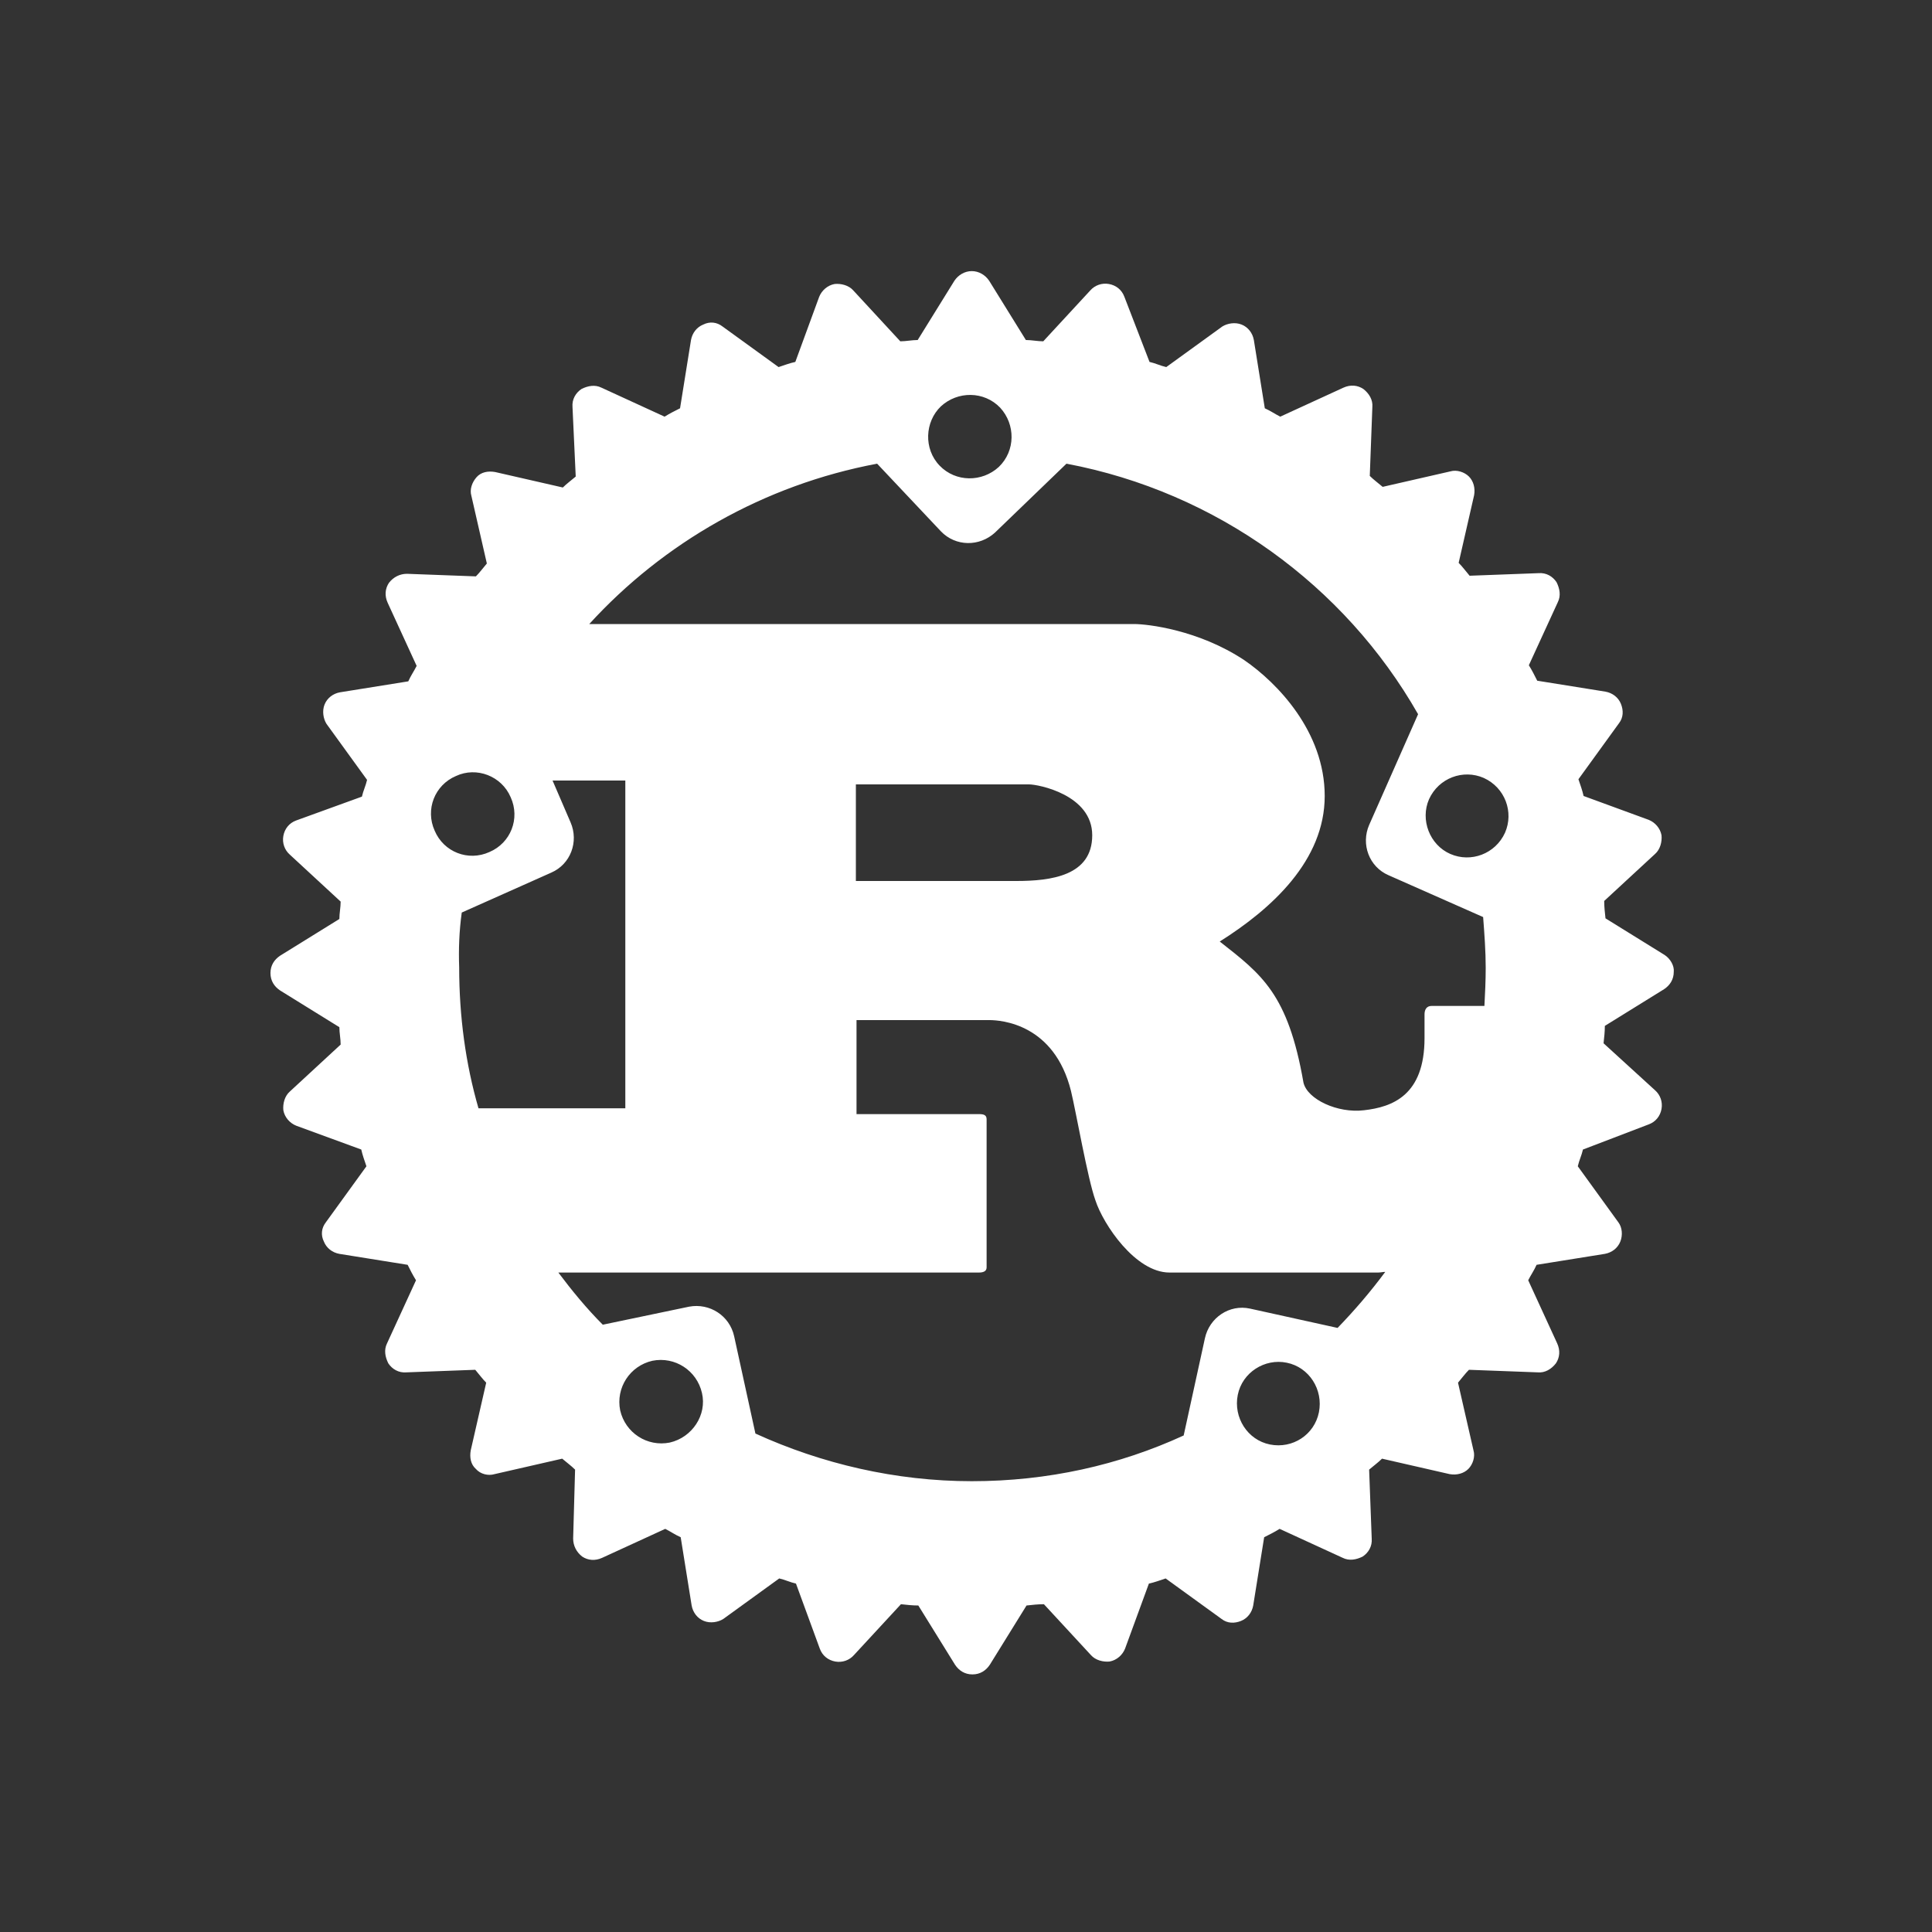<?xml version="1.0" encoding="UTF-8"?>
<svg id="Layer_1" data-name="Layer 1" xmlns="http://www.w3.org/2000/svg" xmlns:svg="http://www.w3.org/2000/svg" xmlns:rdf="http://www.w3.org/1999/02/22-rdf-syntax-ns#" xmlns:dc="http://purl.org/dc/elements/1.1/" xmlns:cc="http://creativecommons.org/ns#" version="1.1" viewBox="0 0 300 300">
  <rect x="0" y="0" width="300" height="300" fill="#333333" stroke="none"/>
  <defs>
    <style>
      .cls-1 {
        fill: #fff;
        stroke-width: 0px;
      }
    </style>
  </defs>
  <path id="path3" class="cls-1" d="M258.5,148.3l-9.2-5.7c-.1-.9-.2-1.8-.2-2.7l7.9-7.3c.8-.7,1.1-1.9,1-2.9-.2-1.1-1-2-2-2.4l-10.1-3.7c-.2-.9-.5-1.7-.8-2.6l6.3-8.7c.7-.9.7-2,.3-3s-1.3-1.7-2.4-1.9l-10.6-1.7c-.4-.8-.8-1.6-1.3-2.4l4.5-9.8c.5-1,.3-2.1-.2-3.1-.6-.9-1.6-1.5-2.8-1.4l-10.7.4c-.6-.7-1.1-1.4-1.7-2l2.4-10.5c.2-1.1-.1-2.2-.8-2.9-.7-.7-1.9-1.1-2.9-.8l-10.5,2.4c-.7-.6-1.4-1.1-2-1.7l.4-10.7c.1-1.1-.5-2.1-1.4-2.8-.9-.6-2-.7-3.1-.2l-9.8,4.5c-.8-.4-1.5-.9-2.4-1.3l-1.7-10.6c-.2-1.1-.9-2-1.9-2.4s-2.2-.2-3,.3l-8.7,6.3c-.9-.2-1.7-.6-2.6-.8l-3.9-10.1c-.4-1.1-1.3-1.8-2.4-2-1.1-.2-2.2.2-2.9,1l-7.3,7.9c-.9,0-1.8-.2-2.7-.2l-5.7-9.2c-.6-.9-1.6-1.5-2.7-1.5s-2.1.6-2.7,1.5l-5.7,9.2c-.9,0-1.8.2-2.7.2l-7.3-7.9c-.7-.8-1.9-1.1-2.9-1-1.1.2-2,1-2.4,2l-3.7,10.1c-.9.2-1.7.5-2.6.8l-8.7-6.3c-.9-.7-2-.8-3-.3-1,.4-1.7,1.3-1.9,2.4l-1.7,10.6c-.8.4-1.6.8-2.4,1.3l-9.8-4.5c-1-.5-2.1-.3-3.1.2-.9.6-1.5,1.6-1.4,2.8l.5,10.8c-.7.6-1.4,1.1-2,1.7l-10.5-2.4c-1.1-.2-2.2,0-2.9.8s-1.1,1.9-.8,2.9l2.4,10.5c-.6.7-1.1,1.4-1.7,2l-10.7-.4c-1.1,0-2.1.5-2.8,1.4-.6.9-.7,2-.2,3.1l4.5,9.8c-.4.8-.9,1.5-1.3,2.4l-10.6,1.7c-1.1.2-2,.9-2.4,1.9s-.2,2.2.3,3l6.3,8.7c-.2.9-.6,1.7-.8,2.6l-10.2,3.7c-1.1.4-1.8,1.3-2,2.4s.2,2.2,1,2.9l7.9,7.3c0,.9-.2,1.8-.2,2.7l-9.2,5.7c-.9.6-1.5,1.5-1.5,2.7s.6,2.1,1.5,2.7l9.2,5.7c0,.9.2,1.8.2,2.7l-7.9,7.3c-.8.7-1.1,1.9-1,2.9.2,1.1,1,2,2,2.4l10.1,3.7c.2.9.5,1.7.8,2.6l-6.3,8.7c-.7.9-.8,2-.3,3,.4,1,1.3,1.7,2.4,1.9l10.6,1.7c.4.8.8,1.6,1.3,2.4l-4.5,9.8c-.5,1-.3,2.1.2,3.1.6.9,1.6,1.5,2.8,1.4l10.7-.4c.6.7,1.1,1.4,1.7,2l-2.4,10.5c-.2,1.1,0,2.2.8,2.9.7.8,1.9,1.1,2.9.8l10.5-2.4c.7.6,1.4,1.1,2,1.7l-.3,10.7c0,1.1.5,2.1,1.4,2.8.9.6,2,.7,3.1.2l9.8-4.5c.8.4,1.5.9,2.4,1.3l1.7,10.6c.2,1.1.9,2,1.9,2.4s2.2.2,3-.3l8.7-6.3c.9.2,1.7.6,2.6.8l3.7,10.1c.4,1.1,1.3,1.8,2.4,2s2.2-.2,2.9-1l7.3-7.9c.9.1,1.8.2,2.7.2l5.7,9.2c.6.9,1.5,1.5,2.7,1.5s2.1-.6,2.7-1.5l5.7-9.2c.9-.1,1.8-.2,2.7-.2l7.3,7.9c.7.8,1.9,1.1,2.9,1,1.1-.2,2-1,2.4-2l3.7-10.1c.9-.2,1.7-.5,2.6-.8l8.7,6.3c.9.7,2,.7,3,.3s1.7-1.3,1.9-2.4l1.7-10.6c.8-.4,1.6-.8,2.4-1.3l9.8,4.5c1,.5,2.1.3,3.1-.2.9-.6,1.5-1.6,1.4-2.8l-.4-10.7c.7-.6,1.4-1.1,2-1.7l10.5,2.4c1.1.2,2.2-.1,2.9-.8s1.1-1.9.8-2.9l-2.4-10.5c.6-.7,1.1-1.4,1.7-2l10.7.4c1.1.1,2.1-.5,2.8-1.4.6-.9.7-2,.2-3.1l-4.5-9.8c.4-.8.9-1.5,1.3-2.4l10.6-1.7c1.1-.2,2-.9,2.4-1.9s.3-2.2-.3-3l-6.3-8.7c.2-.9.6-1.7.8-2.6l10.2-3.9c1.1-.4,1.8-1.3,2-2.4.2-1.1-.2-2.2-1-2.9l-8-7.3c.1-.9.2-1.8.2-2.7l9.2-5.7c.9-.6,1.5-1.5,1.5-2.7.1-.9-.5-2-1.4-2.6h0ZM197.2,224.3c-3.5-.7-5.7-4.2-5-7.7s4.2-5.7,7.6-5c3.5.7,5.7,4.2,5,7.7s-4.1,5.7-7.6,5ZM194.1,203.2c-3.2-.7-6.3,1.4-7,4.6l-3.3,15.1c-10,4.6-21.1,7.1-32.9,7.1s-23.3-2.7-33.6-7.4l-3.3-15.1c-.7-3.2-3.8-5.2-7-4.6l-13.4,2.8c-2.5-2.5-4.8-5.3-6.9-8.1h65.3c.7,0,1.2-.2,1.2-.8v-23c0-.7-.5-.8-1.2-.8h-19v-14.6h20.6c1.9,0,10.1.6,12.7,11,.8,3.3,2.6,13.7,3.8,17,1.2,3.7,6.2,11.2,11.5,11.2h32.4c.4,0,.7-.1,1.1-.1-2.3,3.1-4.7,5.9-7.4,8.7l-13.6-3h0ZM104,224c-3.5.7-6.9-1.5-7.7-5-.7-3.5,1.5-6.9,5-7.7,3.5-.7,6.9,1.5,7.7,5,.8,3.4-1.5,6.9-5,7.7ZM79.3,123.8c1.5,3.3,0,7.1-3.3,8.5-3.3,1.5-7.1,0-8.5-3.3-1.5-3.3,0-7.1,3.3-8.5,3.2-1.5,7.1,0,8.5,3.3ZM71.7,141.7l13.9-6.2c3-1.3,4.3-4.8,3-7.8l-2.8-6.5h11.3v50.9h-22.8c-2-6.9-3-14.3-3-21.9-.1-2.8,0-5.6.4-8.5ZM132.9,136.8v-15h26.9c1.4,0,9.8,1.6,9.8,7.9s-6.4,7.1-11.8,7.1h-24.9ZM230.7,150.3c0,2-.1,4-.2,5.9h-8.2c-.8,0-1.1.6-1.1,1.3v3.7c0,8.9-5,10.7-9.4,11.2-4.1.5-8.8-1.7-9.4-4.3-2.4-13.8-6.5-16.8-13-21.9,8.1-5.1,16.3-12.6,16.3-22.6s-7.4-17.6-12.5-21.1c-7.1-4.7-15-5.6-17.1-5.6h-84.6c11.5-12.6,27.1-21.6,44.7-24.9l9.9,10.5c2.3,2.4,6,2.4,8.4.2l11.1-10.7c23.3,4.4,43.2,18.9,54.6,38.9l-7.6,17.2c-1.3,3,0,6.5,3,7.8l14.7,6.5c.2,2.6.4,5.3.4,7.9h0ZM146.1,63.1c2.6-2.4,6.7-2.4,9.2.2,2.4,2.6,2.4,6.7-.2,9.2-2.6,2.4-6.7,2.4-9.2-.2-2.5-2.6-2.3-6.8.2-9.2ZM221.9,124.1c1.5-3.3,5.3-4.7,8.5-3.3,3.3,1.5,4.7,5.3,3.3,8.5-1.5,3.3-5.3,4.7-8.5,3.3s-4.7-5.3-3.3-8.5Z"/>
</svg>